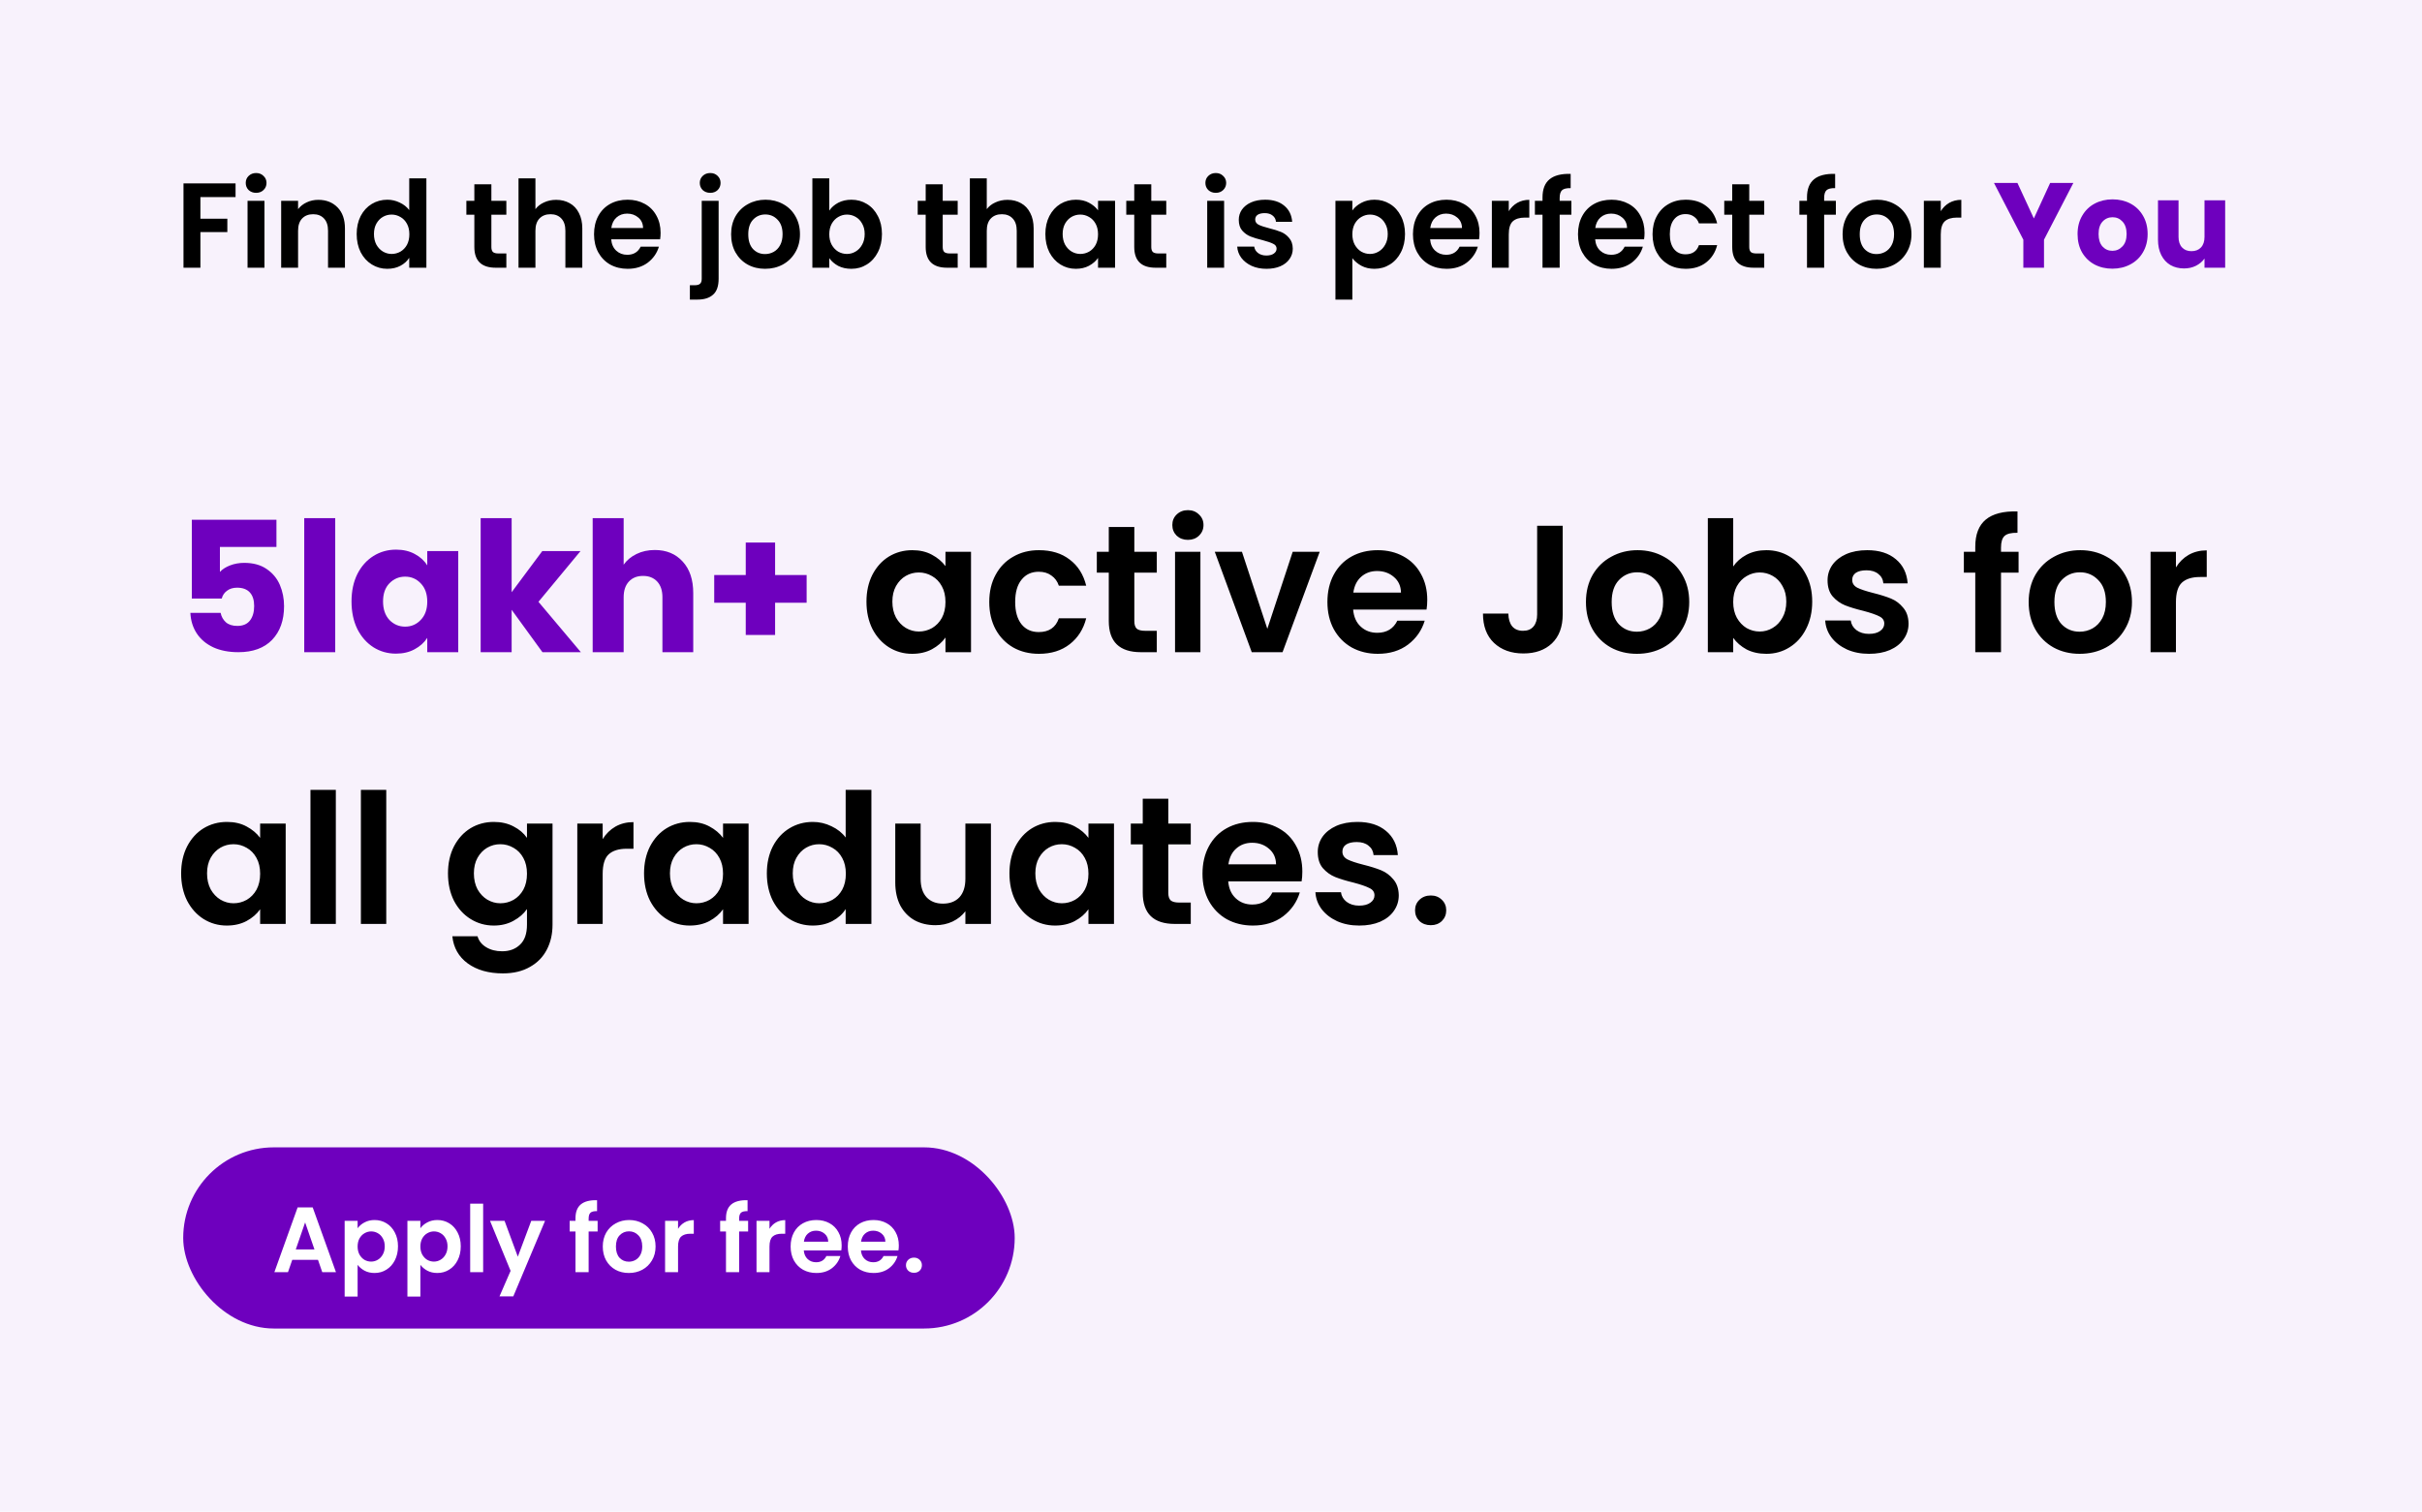 <svg width="1203" height="751" viewBox="0 0 1203 751" fill="none" xmlns="http://www.w3.org/2000/svg">
<rect width="1203" height="751" fill="#F8F2FC"/>
<path d="M117 91.12V97.9H99.54V108.64H112.92V115.3H99.54V133H91.14V91.12H117ZM127.216 95.8C125.736 95.8 124.496 95.34 123.496 94.42C122.536 93.46 122.056 92.28 122.056 90.88C122.056 89.48 122.536 88.32 123.496 87.4C124.496 86.44 125.736 85.96 127.216 85.96C128.696 85.96 129.916 86.44 130.876 87.4C131.876 88.32 132.376 89.48 132.376 90.88C132.376 92.28 131.876 93.46 130.876 94.42C129.916 95.34 128.696 95.8 127.216 95.8ZM131.356 99.76V133H122.956V99.76H131.356ZM158.076 99.28C162.036 99.28 165.236 100.54 167.676 103.06C170.116 105.54 171.336 109.02 171.336 113.5V133H162.936V114.64C162.936 112 162.276 109.98 160.956 108.58C159.636 107.14 157.836 106.42 155.556 106.42C153.236 106.42 151.396 107.14 150.036 108.58C148.716 109.98 148.056 112 148.056 114.64V133H139.656V99.76H148.056V103.9C149.176 102.46 150.596 101.34 152.316 100.54C154.076 99.7 155.996 99.28 158.076 99.28ZM177.164 116.26C177.164 112.9 177.824 109.92 179.144 107.32C180.504 104.72 182.344 102.72 184.664 101.32C186.984 99.92 189.564 99.22 192.404 99.22C194.564 99.22 196.624 99.7 198.584 100.66C200.544 101.58 202.104 102.82 203.264 104.38V88.6H211.784V133H203.264V128.08C202.224 129.72 200.764 131.04 198.884 132.04C197.004 133.04 194.824 133.54 192.344 133.54C189.544 133.54 186.984 132.82 184.664 131.38C182.344 129.94 180.504 127.92 179.144 125.32C177.824 122.68 177.164 119.66 177.164 116.26ZM203.324 116.38C203.324 114.34 202.924 112.6 202.124 111.16C201.324 109.68 200.244 108.56 198.884 107.8C197.524 107 196.064 106.6 194.504 106.6C192.944 106.6 191.504 106.98 190.184 107.74C188.864 108.5 187.784 109.62 186.944 111.1C186.144 112.54 185.744 114.26 185.744 116.26C185.744 118.26 186.144 120.02 186.944 121.54C187.784 123.02 188.864 124.16 190.184 124.96C191.544 125.76 192.984 126.16 194.504 126.16C196.064 126.16 197.524 125.78 198.884 125.02C200.244 124.22 201.324 123.1 202.124 121.66C202.924 120.18 203.324 118.42 203.324 116.38ZM244.065 106.66V122.74C244.065 123.86 244.325 124.68 244.845 125.2C245.405 125.68 246.325 125.92 247.605 125.92H251.505V133H246.225C239.145 133 235.605 129.56 235.605 122.68V106.66H231.645V99.76H235.605V91.54H244.065V99.76H251.505V106.66H244.065ZM276.266 99.28C278.786 99.28 281.026 99.84 282.986 100.96C284.946 102.04 286.466 103.66 287.546 105.82C288.666 107.94 289.226 110.5 289.226 113.5V133H280.826V114.64C280.826 112 280.166 109.98 278.846 108.58C277.526 107.14 275.726 106.42 273.446 106.42C271.126 106.42 269.286 107.14 267.926 108.58C266.606 109.98 265.946 112 265.946 114.64V133H257.546V88.6H265.946V103.9C267.026 102.46 268.466 101.34 270.266 100.54C272.066 99.7 274.066 99.28 276.266 99.28ZM328.114 115.66C328.114 116.86 328.034 117.94 327.874 118.9H303.574C303.774 121.3 304.614 123.18 306.094 124.54C307.574 125.9 309.394 126.58 311.554 126.58C314.674 126.58 316.894 125.24 318.214 122.56H327.274C326.314 125.76 324.474 128.4 321.754 130.48C319.034 132.52 315.694 133.54 311.734 133.54C308.534 133.54 305.654 132.84 303.094 131.44C300.574 130 298.594 127.98 297.154 125.38C295.754 122.78 295.054 119.78 295.054 116.38C295.054 112.94 295.754 109.92 297.154 107.32C298.554 104.72 300.514 102.72 303.034 101.32C305.554 99.92 308.454 99.22 311.734 99.22C314.894 99.22 317.714 99.9 320.194 101.26C322.714 102.62 324.654 104.56 326.014 107.08C327.414 109.56 328.114 112.42 328.114 115.66ZM319.414 113.26C319.374 111.1 318.594 109.38 317.074 108.1C315.554 106.78 313.694 106.12 311.494 106.12C309.414 106.12 307.654 106.76 306.214 108.04C304.814 109.28 303.954 111.02 303.634 113.26H319.414ZM352.802 95.8C351.282 95.8 350.022 95.34 349.022 94.42C348.062 93.46 347.582 92.28 347.582 90.88C347.582 89.48 348.062 88.32 349.022 87.4C350.022 86.44 351.282 85.96 352.802 85.96C354.282 85.96 355.502 86.44 356.462 87.4C357.422 88.32 357.902 89.48 357.902 90.88C357.902 92.28 357.422 93.46 356.462 94.42C355.502 95.34 354.282 95.8 352.802 95.8ZM356.942 138.46C356.942 142.14 356.022 144.78 354.182 146.38C352.382 148.02 349.782 148.84 346.382 148.84H342.662V141.7H345.062C346.342 141.7 347.242 141.44 347.762 140.92C348.282 140.44 348.542 139.64 348.542 138.52V99.76H356.942V138.46ZM380.002 133.54C376.802 133.54 373.922 132.84 371.362 131.44C368.802 130 366.782 127.98 365.302 125.38C363.862 122.78 363.142 119.78 363.142 116.38C363.142 112.98 363.882 109.98 365.362 107.38C366.882 104.78 368.942 102.78 371.542 101.38C374.142 99.94 377.042 99.22 380.242 99.22C383.442 99.22 386.342 99.94 388.942 101.38C391.542 102.78 393.582 104.78 395.062 107.38C396.582 109.98 397.342 112.98 397.342 116.38C397.342 119.78 396.562 122.78 395.002 125.38C393.482 127.98 391.402 130 388.762 131.44C386.162 132.84 383.242 133.54 380.002 133.54ZM380.002 126.22C381.522 126.22 382.942 125.86 384.262 125.14C385.622 124.38 386.702 123.26 387.502 121.78C388.302 120.3 388.702 118.5 388.702 116.38C388.702 113.22 387.862 110.8 386.182 109.12C384.542 107.4 382.522 106.54 380.122 106.54C377.722 106.54 375.702 107.4 374.062 109.12C372.462 110.8 371.662 113.22 371.662 116.38C371.662 119.54 372.442 121.98 374.002 123.7C375.602 125.38 377.602 126.22 380.002 126.22ZM411.903 104.62C412.983 103.02 414.463 101.72 416.343 100.72C418.263 99.72 420.443 99.22 422.883 99.22C425.723 99.22 428.283 99.92 430.563 101.32C432.883 102.72 434.703 104.72 436.023 107.32C437.383 109.88 438.063 112.86 438.063 116.26C438.063 119.66 437.383 122.68 436.023 125.32C434.703 127.92 432.883 129.94 430.563 131.38C428.283 132.82 425.723 133.54 422.883 133.54C420.403 133.54 418.223 133.06 416.343 132.1C414.503 131.1 413.023 129.82 411.903 128.26V133H403.503V88.6H411.903V104.62ZM429.483 116.26C429.483 114.26 429.063 112.54 428.223 111.1C427.423 109.62 426.343 108.5 424.983 107.74C423.663 106.98 422.223 106.6 420.663 106.6C419.143 106.6 417.703 107 416.343 107.8C415.023 108.56 413.943 109.68 413.103 111.16C412.303 112.64 411.903 114.38 411.903 116.38C411.903 118.38 412.303 120.12 413.103 121.6C413.943 123.08 415.023 124.22 416.343 125.02C417.703 125.78 419.143 126.16 420.663 126.16C422.223 126.16 423.663 125.76 424.983 124.96C426.343 124.16 427.423 123.02 428.223 121.54C429.063 120.06 429.483 118.3 429.483 116.26ZM468.244 106.66V122.74C468.244 123.86 468.504 124.68 469.024 125.2C469.584 125.68 470.504 125.92 471.784 125.92H475.684V133H470.404C463.324 133 459.784 129.56 459.784 122.68V106.66H455.824V99.76H459.784V91.54H468.244V99.76H475.684V106.66H468.244ZM500.446 99.28C502.966 99.28 505.206 99.84 507.166 100.96C509.126 102.04 510.646 103.66 511.726 105.82C512.846 107.94 513.406 110.5 513.406 113.5V133H505.006V114.64C505.006 112 504.346 109.98 503.026 108.58C501.706 107.14 499.906 106.42 497.626 106.42C495.306 106.42 493.466 107.14 492.106 108.58C490.786 109.98 490.126 112 490.126 114.64V133H481.726V88.6H490.126V103.9C491.206 102.46 492.646 101.34 494.446 100.54C496.246 99.7 498.246 99.28 500.446 99.28ZM519.234 116.26C519.234 112.9 519.894 109.92 521.214 107.32C522.574 104.72 524.394 102.72 526.674 101.32C528.994 99.92 531.574 99.22 534.414 99.22C536.894 99.22 539.054 99.72 540.894 100.72C542.774 101.72 544.274 102.98 545.394 104.5V99.76H553.854V133H545.394V128.14C544.314 129.7 542.814 131 540.894 132.04C539.014 133.04 536.834 133.54 534.354 133.54C531.554 133.54 528.994 132.82 526.674 131.38C524.394 129.94 522.574 127.92 521.214 125.32C519.894 122.68 519.234 119.66 519.234 116.26ZM545.394 116.38C545.394 114.34 544.994 112.6 544.194 111.16C543.394 109.68 542.314 108.56 540.954 107.8C539.594 107 538.134 106.6 536.574 106.6C535.014 106.6 533.574 106.98 532.254 107.74C530.934 108.5 529.854 109.62 529.014 111.1C528.214 112.54 527.814 114.26 527.814 116.26C527.814 118.26 528.214 120.02 529.014 121.54C529.854 123.02 530.934 124.16 532.254 124.96C533.614 125.76 535.054 126.16 536.574 126.16C538.134 126.16 539.594 125.78 540.954 125.02C542.314 124.22 543.394 123.1 544.194 121.66C544.994 120.18 545.394 118.42 545.394 116.38ZM571.838 106.66V122.74C571.838 123.86 572.098 124.68 572.618 125.2C573.178 125.68 574.098 125.92 575.378 125.92H579.278V133H573.998C566.918 133 563.378 129.56 563.378 122.68V106.66H559.418V99.76H563.378V91.54H571.838V99.76H579.278V106.66H571.838ZM603.877 95.8C602.397 95.8 601.157 95.34 600.157 94.42C599.197 93.46 598.717 92.28 598.717 90.88C598.717 89.48 599.197 88.32 600.157 87.4C601.157 86.44 602.397 85.96 603.877 85.96C605.357 85.96 606.577 86.44 607.537 87.4C608.537 88.32 609.037 89.48 609.037 90.88C609.037 92.28 608.537 93.46 607.537 94.42C606.577 95.34 605.357 95.8 603.877 95.8ZM608.017 99.76V133H599.617V99.76H608.017ZM629.036 133.54C626.316 133.54 623.876 133.06 621.716 132.1C619.556 131.1 617.836 129.76 616.556 128.08C615.316 126.4 614.636 124.54 614.516 122.5H622.976C623.136 123.78 623.756 124.84 624.836 125.68C625.956 126.52 627.336 126.94 628.976 126.94C630.576 126.94 631.816 126.62 632.696 125.98C633.616 125.34 634.076 124.52 634.076 123.52C634.076 122.44 633.516 121.64 632.396 121.12C631.316 120.56 629.576 119.96 627.176 119.32C624.696 118.72 622.656 118.1 621.056 117.46C619.496 116.82 618.136 115.84 616.976 114.52C615.856 113.2 615.296 111.42 615.296 109.18C615.296 107.34 615.816 105.66 616.856 104.14C617.936 102.62 619.456 101.42 621.416 100.54C623.416 99.66 625.756 99.22 628.436 99.22C632.396 99.22 635.556 100.22 637.916 102.22C640.276 104.18 641.576 106.84 641.816 110.2H633.776C633.656 108.88 633.096 107.84 632.096 107.08C631.136 106.28 629.836 105.88 628.196 105.88C626.676 105.88 625.496 106.16 624.656 106.72C623.856 107.28 623.456 108.06 623.456 109.06C623.456 110.18 624.016 111.04 625.136 111.64C626.256 112.2 627.996 112.78 630.356 113.38C632.756 113.98 634.736 114.6 636.296 115.24C637.856 115.88 639.196 116.88 640.316 118.24C641.476 119.56 642.076 121.32 642.116 123.52C642.116 125.44 641.576 127.16 640.496 128.68C639.456 130.2 637.936 131.4 635.936 132.28C633.976 133.12 631.676 133.54 629.036 133.54ZM671.708 104.56C672.788 103.04 674.268 101.78 676.148 100.78C678.068 99.74 680.248 99.22 682.688 99.22C685.528 99.22 688.088 99.92 690.368 101.32C692.688 102.72 694.508 104.72 695.828 107.32C697.188 109.88 697.868 112.86 697.868 116.26C697.868 119.66 697.188 122.68 695.828 125.32C694.508 127.92 692.688 129.94 690.368 131.38C688.088 132.82 685.528 133.54 682.688 133.54C680.248 133.54 678.088 133.04 676.208 132.04C674.368 131.04 672.868 129.78 671.708 128.26V148.84H663.308V99.76H671.708V104.56ZM689.288 116.26C689.288 114.26 688.868 112.54 688.028 111.1C687.228 109.62 686.148 108.5 684.788 107.74C683.468 106.98 682.028 106.6 680.468 106.6C678.948 106.6 677.508 107 676.148 107.8C674.828 108.56 673.748 109.68 672.908 111.16C672.108 112.64 671.708 114.38 671.708 116.38C671.708 118.38 672.108 120.12 672.908 121.6C673.748 123.08 674.828 124.22 676.148 125.02C677.508 125.78 678.948 126.16 680.468 126.16C682.028 126.16 683.468 125.76 684.788 124.96C686.148 124.16 687.228 123.02 688.028 121.54C688.868 120.06 689.288 118.3 689.288 116.26ZM734.872 115.66C734.872 116.86 734.792 117.94 734.632 118.9H710.332C710.532 121.3 711.372 123.18 712.852 124.54C714.332 125.9 716.152 126.58 718.312 126.58C721.432 126.58 723.652 125.24 724.972 122.56H734.032C733.072 125.76 731.232 128.4 728.512 130.48C725.792 132.52 722.452 133.54 718.492 133.54C715.292 133.54 712.412 132.84 709.852 131.44C707.332 130 705.352 127.98 703.912 125.38C702.512 122.78 701.812 119.78 701.812 116.38C701.812 112.94 702.512 109.92 703.912 107.32C705.312 104.72 707.272 102.72 709.792 101.32C712.312 99.92 715.212 99.22 718.492 99.22C721.652 99.22 724.472 99.9 726.952 101.26C729.472 102.62 731.412 104.56 732.772 107.08C734.172 109.56 734.872 112.42 734.872 115.66ZM726.172 113.26C726.132 111.1 725.352 109.38 723.832 108.1C722.312 106.78 720.452 106.12 718.252 106.12C716.172 106.12 714.412 106.76 712.972 108.04C711.572 109.28 710.712 111.02 710.392 113.26H726.172ZM749.403 104.92C750.483 103.16 751.883 101.78 753.603 100.78C755.363 99.78 757.363 99.28 759.603 99.28V108.1H757.383C754.743 108.1 752.743 108.72 751.383 109.96C750.063 111.2 749.403 113.36 749.403 116.44V133H741.003V99.76H749.403V104.92ZM780.501 106.66H774.681V133H766.161V106.66H762.381V99.76H766.161V98.08C766.161 94 767.321 91 769.641 89.08C771.961 87.16 775.461 86.26 780.141 86.38V93.46C778.101 93.42 776.681 93.76 775.881 94.48C775.081 95.2 774.681 96.5 774.681 98.38V99.76H780.501V106.66ZM816.845 115.66C816.845 116.86 816.765 117.94 816.605 118.9H792.305C792.505 121.3 793.345 123.18 794.825 124.54C796.305 125.9 798.125 126.58 800.285 126.58C803.405 126.58 805.625 125.24 806.945 122.56H816.005C815.045 125.76 813.205 128.4 810.485 130.48C807.765 132.52 804.425 133.54 800.465 133.54C797.265 133.54 794.385 132.84 791.825 131.44C789.305 130 787.325 127.98 785.885 125.38C784.485 122.78 783.785 119.78 783.785 116.38C783.785 112.94 784.485 109.92 785.885 107.32C787.285 104.72 789.245 102.72 791.765 101.32C794.285 99.92 797.185 99.22 800.465 99.22C803.625 99.22 806.445 99.9 808.925 101.26C811.445 102.62 813.385 104.56 814.745 107.08C816.145 109.56 816.845 112.42 816.845 115.66ZM808.145 113.26C808.105 111.1 807.325 109.38 805.805 108.1C804.285 106.78 802.425 106.12 800.225 106.12C798.145 106.12 796.385 106.76 794.945 108.04C793.545 109.28 792.685 111.02 792.365 113.26H808.145ZM820.816 116.38C820.816 112.94 821.516 109.94 822.916 107.38C824.316 104.78 826.256 102.78 828.736 101.38C831.216 99.94 834.056 99.22 837.256 99.22C841.376 99.22 844.776 100.26 847.456 102.34C850.176 104.38 851.996 107.26 852.916 110.98H843.856C843.376 109.54 842.556 108.42 841.396 107.62C840.276 106.78 838.876 106.36 837.196 106.36C834.796 106.36 832.896 107.24 831.496 109C830.096 110.72 829.396 113.18 829.396 116.38C829.396 119.54 830.096 122 831.496 123.76C832.896 125.48 834.796 126.34 837.196 126.34C840.596 126.34 842.816 124.82 843.856 121.78H852.916C851.996 125.38 850.176 128.24 847.456 130.36C844.736 132.48 841.336 133.54 837.256 133.54C834.056 133.54 831.216 132.84 828.736 131.44C826.256 130 824.316 128 822.916 125.44C821.516 122.84 820.816 119.82 820.816 116.38ZM868.85 106.66V122.74C868.85 123.86 869.11 124.68 869.63 125.2C870.19 125.68 871.11 125.92 872.39 125.92H876.29V133H871.01C863.93 133 860.39 129.56 860.39 122.68V106.66H856.43V99.76H860.39V91.54H868.85V99.76H876.29V106.66H868.85ZM911.868 106.66H906.048V133H897.528V106.66H893.748V99.76H897.528V98.08C897.528 94 898.688 91 901.008 89.08C903.328 87.16 906.828 86.26 911.508 86.38V93.46C909.468 93.42 908.048 93.76 907.248 94.48C906.448 95.2 906.048 96.5 906.048 98.38V99.76H911.868V106.66ZM932.072 133.54C928.872 133.54 925.992 132.84 923.432 131.44C920.872 130 918.852 127.98 917.372 125.38C915.932 122.78 915.212 119.78 915.212 116.38C915.212 112.98 915.952 109.98 917.432 107.38C918.952 104.78 921.012 102.78 923.612 101.38C926.212 99.94 929.112 99.22 932.312 99.22C935.512 99.22 938.412 99.94 941.012 101.38C943.612 102.78 945.652 104.78 947.132 107.38C948.652 109.98 949.412 112.98 949.412 116.38C949.412 119.78 948.632 122.78 947.072 125.38C945.552 127.98 943.472 130 940.832 131.44C938.232 132.84 935.312 133.54 932.072 133.54ZM932.072 126.22C933.592 126.22 935.012 125.86 936.332 125.14C937.692 124.38 938.772 123.26 939.572 121.78C940.372 120.3 940.772 118.5 940.772 116.38C940.772 113.22 939.932 110.8 938.252 109.12C936.612 107.4 934.592 106.54 932.192 106.54C929.792 106.54 927.772 107.4 926.132 109.12C924.532 110.8 923.732 113.22 923.732 116.38C923.732 119.54 924.512 121.98 926.072 123.7C927.672 125.38 929.672 126.22 932.072 126.22ZM963.974 104.92C965.054 103.16 966.454 101.78 968.174 100.78C969.934 99.78 971.934 99.28 974.174 99.28V108.1H971.954C969.314 108.1 967.314 108.72 965.954 109.96C964.634 111.2 963.974 113.36 963.974 116.44V133H955.574V99.76H963.974V104.92Z" fill="black"/>
<path d="M1029.83 90.88L1015.25 119.08V133H1004.99V119.08L990.408 90.88H1002.05L1010.21 108.52L1018.31 90.88H1029.83ZM1049.2 133.48C1045.92 133.48 1042.96 132.78 1040.32 131.38C1037.72 129.98 1035.66 127.98 1034.14 125.38C1032.66 122.78 1031.92 119.74 1031.92 116.26C1031.92 112.82 1032.68 109.8 1034.2 107.2C1035.72 104.56 1037.8 102.54 1040.44 101.14C1043.08 99.74 1046.04 99.04 1049.32 99.04C1052.6 99.04 1055.56 99.74 1058.2 101.14C1060.84 102.54 1062.92 104.56 1064.44 107.2C1065.96 109.8 1066.72 112.82 1066.72 116.26C1066.72 119.7 1065.94 122.74 1064.38 125.38C1062.86 127.98 1060.76 129.98 1058.08 131.38C1055.44 132.78 1052.48 133.48 1049.2 133.48ZM1049.2 124.6C1051.16 124.6 1052.82 123.88 1054.18 122.44C1055.58 121 1056.28 118.94 1056.28 116.26C1056.28 113.58 1055.6 111.52 1054.24 110.08C1052.92 108.64 1051.28 107.92 1049.32 107.92C1047.32 107.92 1045.66 108.64 1044.34 110.08C1043.02 111.48 1042.36 113.54 1042.36 116.26C1042.36 118.94 1043 121 1044.28 122.44C1045.6 123.88 1047.24 124.6 1049.2 124.6ZM1105.23 99.52V133H1094.97V128.44C1093.93 129.92 1092.51 131.12 1090.71 132.04C1088.95 132.92 1086.99 133.36 1084.83 133.36C1082.27 133.36 1080.01 132.8 1078.05 131.68C1076.09 130.52 1074.57 128.86 1073.49 126.7C1072.41 124.54 1071.87 122 1071.87 119.08V99.52H1082.07V117.7C1082.07 119.94 1082.65 121.68 1083.81 122.92C1084.97 124.16 1086.53 124.78 1088.49 124.78C1090.49 124.78 1092.07 124.16 1093.23 122.92C1094.39 121.68 1094.97 119.94 1094.97 117.7V99.52H1105.23Z" fill="#6E00BE"/>
<path d="M137.31 271.71H109.23V284.13C110.43 282.81 112.11 281.73 114.27 280.89C116.43 280.05 118.77 279.63 121.29 279.63C125.79 279.63 129.51 280.65 132.45 282.69C135.45 284.73 137.64 287.37 139.02 290.61C140.4 293.85 141.09 297.36 141.09 301.14C141.09 308.16 139.11 313.74 135.15 317.88C131.19 321.96 125.61 324 118.41 324C113.61 324 109.44 323.19 105.9 321.57C102.36 319.89 99.63 317.58 97.71 314.64C95.79 311.7 94.74 308.31 94.56 304.47H109.59C109.95 306.33 110.82 307.89 112.2 309.15C113.58 310.35 115.47 310.95 117.87 310.95C120.69 310.95 122.79 310.05 124.17 308.25C125.55 306.45 126.24 304.05 126.24 301.05C126.24 298.11 125.52 295.86 124.08 294.3C122.64 292.74 120.54 291.96 117.78 291.96C115.74 291.96 114.06 292.47 112.74 293.49C111.42 294.45 110.55 295.74 110.13 297.36H95.28V258.21H137.31V271.71ZM166.505 257.4V324H151.115V257.4H166.505ZM174.598 298.8C174.598 293.64 175.558 289.11 177.478 285.21C179.458 281.31 182.128 278.31 185.488 276.21C188.848 274.11 192.598 273.06 196.738 273.06C200.278 273.06 203.368 273.78 206.008 275.22C208.708 276.66 210.778 278.55 212.218 280.89V273.78H227.608V324H212.218V316.89C210.718 319.23 208.618 321.12 205.918 322.56C203.278 324 200.188 324.72 196.648 324.72C192.568 324.72 188.848 323.67 185.488 321.57C182.128 319.41 179.458 316.38 177.478 312.48C175.558 308.52 174.598 303.96 174.598 298.8ZM212.218 298.89C212.218 295.05 211.138 292.02 208.978 289.8C206.878 287.58 204.298 286.47 201.238 286.47C198.178 286.47 195.568 287.58 193.408 289.8C191.308 291.96 190.258 294.96 190.258 298.8C190.258 302.64 191.308 305.7 193.408 307.98C195.568 310.2 198.178 311.31 201.238 311.31C204.298 311.31 206.878 310.2 208.978 307.98C211.138 305.76 212.218 302.73 212.218 298.89ZM269.432 324L254.132 302.94V324H238.742V257.4H254.132V294.21L269.342 273.78H288.332L267.452 298.98L288.512 324H269.432ZM325.247 273.24C331.007 273.24 335.627 275.16 339.107 279C342.587 282.78 344.327 288 344.327 294.66V324H329.027V296.73C329.027 293.37 328.157 290.76 326.417 288.9C324.677 287.04 322.337 286.11 319.397 286.11C316.457 286.11 314.117 287.04 312.377 288.9C310.637 290.76 309.767 293.37 309.767 296.73V324H294.377V257.4H309.767V280.53C311.327 278.31 313.457 276.54 316.157 275.22C318.857 273.9 321.887 273.24 325.247 273.24ZM400.651 299.43H384.991V315.45H370.411V299.43H354.751V285.66H370.411V269.55H384.991V285.66H400.651V299.43Z" fill="#6E00BE"/>
<path d="M430.37 298.89C430.37 293.85 431.36 289.38 433.34 285.48C435.38 281.58 438.11 278.58 441.53 276.48C445.01 274.38 448.88 273.33 453.14 273.33C456.86 273.33 460.1 274.08 462.86 275.58C465.68 277.08 467.93 278.97 469.61 281.25V274.14H482.3V324H469.61V316.71C467.99 319.05 465.74 321 462.86 322.56C460.04 324.06 456.77 324.81 453.05 324.81C448.85 324.81 445.01 323.73 441.53 321.57C438.11 319.41 435.38 316.38 433.34 312.48C431.36 308.52 430.37 303.99 430.37 298.89ZM469.61 299.07C469.61 296.01 469.01 293.4 467.81 291.24C466.61 289.02 464.99 287.34 462.95 286.2C460.91 285 458.72 284.4 456.38 284.4C454.04 284.4 451.88 284.97 449.9 286.11C447.92 287.25 446.3 288.93 445.04 291.15C443.84 293.31 443.24 295.89 443.24 298.89C443.24 301.89 443.84 304.53 445.04 306.81C446.3 309.03 447.92 310.74 449.9 311.94C451.94 313.14 454.1 313.74 456.38 313.74C458.72 313.74 460.91 313.17 462.95 312.03C464.99 310.83 466.61 309.15 467.81 306.99C469.01 304.77 469.61 302.13 469.61 299.07ZM491.366 299.07C491.366 293.91 492.416 289.41 494.516 285.57C496.616 281.67 499.526 278.67 503.246 276.57C506.966 274.41 511.226 273.33 516.026 273.33C522.206 273.33 527.306 274.89 531.326 278.01C535.406 281.07 538.136 285.39 539.516 290.97H525.926C525.206 288.81 523.976 287.13 522.236 285.93C520.556 284.67 518.456 284.04 515.936 284.04C512.336 284.04 509.486 285.36 507.386 288C505.286 290.58 504.236 294.27 504.236 299.07C504.236 303.81 505.286 307.5 507.386 310.14C509.486 312.72 512.336 314.01 515.936 314.01C521.036 314.01 524.366 311.73 525.926 307.17H539.516C538.136 312.57 535.406 316.86 531.326 320.04C527.246 323.22 522.146 324.81 516.026 324.81C511.226 324.81 506.966 323.76 503.246 321.66C499.526 319.5 496.616 316.5 494.516 312.66C492.416 308.76 491.366 304.23 491.366 299.07ZM563.417 284.49V308.61C563.417 310.29 563.807 311.52 564.587 312.3C565.427 313.02 566.807 313.38 568.727 313.38H574.577V324H566.657C556.037 324 550.727 318.84 550.727 308.52V284.49H544.787V274.14H550.727V261.81H563.417V274.14H574.577V284.49H563.417ZM590.03 268.2C587.81 268.2 585.95 267.51 584.45 266.13C583.01 264.69 582.29 262.92 582.29 260.82C582.29 258.72 583.01 256.98 584.45 255.6C585.95 254.16 587.81 253.44 590.03 253.44C592.25 253.44 594.08 254.16 595.52 255.6C597.02 256.98 597.77 258.72 597.77 260.82C597.77 262.92 597.02 264.69 595.52 266.13C594.08 267.51 592.25 268.2 590.03 268.2ZM596.24 274.14V324H583.64V274.14H596.24ZM629.479 312.39L642.079 274.14H655.489L637.039 324H621.739L603.379 274.14H616.879L629.479 312.39ZM708.915 297.99C708.915 299.79 708.795 301.41 708.555 302.85H672.105C672.405 306.45 673.665 309.27 675.885 311.31C678.105 313.35 680.835 314.37 684.075 314.37C688.755 314.37 692.085 312.36 694.065 308.34H707.655C706.215 313.14 703.455 317.1 699.375 320.22C695.295 323.28 690.285 324.81 684.345 324.81C679.545 324.81 675.225 323.76 671.385 321.66C667.605 319.5 664.635 316.47 662.475 312.57C660.375 308.67 659.325 304.17 659.325 299.07C659.325 293.91 660.375 289.38 662.475 285.48C664.575 281.58 667.515 278.58 671.295 276.48C675.075 274.38 679.425 273.33 684.345 273.33C689.085 273.33 693.315 274.35 697.035 276.39C700.815 278.43 703.725 281.34 705.765 285.12C707.865 288.84 708.915 293.13 708.915 297.99ZM695.865 294.39C695.805 291.15 694.635 288.57 692.355 286.65C690.075 284.67 687.285 283.68 683.985 283.68C680.865 283.68 678.225 284.64 676.065 286.56C673.965 288.42 672.675 291.03 672.195 294.39H695.865ZM776.188 261.18V305.28C776.188 311.4 774.418 316.17 770.878 319.59C767.338 322.95 762.598 324.63 756.658 324.63C750.658 324.63 745.798 322.89 742.078 319.41C738.418 315.93 736.588 311.07 736.588 304.83H749.188C749.248 307.53 749.878 309.63 751.078 311.13C752.338 312.63 754.138 313.38 756.478 313.38C758.758 313.38 760.498 312.66 761.698 311.22C762.898 309.78 763.498 307.8 763.498 305.28V261.18H776.188ZM813.026 324.81C808.226 324.81 803.906 323.76 800.066 321.66C796.226 319.5 793.196 316.47 790.976 312.57C788.816 308.67 787.736 304.17 787.736 299.07C787.736 293.97 788.846 289.47 791.066 285.57C793.346 281.67 796.436 278.67 800.336 276.57C804.236 274.41 808.586 273.33 813.386 273.33C818.186 273.33 822.536 274.41 826.436 276.57C830.336 278.67 833.396 281.67 835.616 285.57C837.896 289.47 839.036 293.97 839.036 299.07C839.036 304.17 837.866 308.67 835.526 312.57C833.246 316.47 830.126 319.5 826.166 321.66C822.266 323.76 817.886 324.81 813.026 324.81ZM813.026 313.83C815.306 313.83 817.436 313.29 819.416 312.21C821.456 311.07 823.076 309.39 824.276 307.17C825.476 304.95 826.076 302.25 826.076 299.07C826.076 294.33 824.816 290.7 822.296 288.18C819.836 285.6 816.806 284.31 813.206 284.31C809.606 284.31 806.576 285.6 804.116 288.18C801.716 290.7 800.516 294.33 800.516 299.07C800.516 303.81 801.686 307.47 804.026 310.05C806.426 312.57 809.426 313.83 813.026 313.83ZM860.878 281.43C862.498 279.03 864.718 277.08 867.538 275.58C870.418 274.08 873.688 273.33 877.348 273.33C881.608 273.33 885.448 274.38 888.868 276.48C892.348 278.58 895.078 281.58 897.058 285.48C899.098 289.32 900.118 293.79 900.118 298.89C900.118 303.99 899.098 308.52 897.058 312.48C895.078 316.38 892.348 319.41 888.868 321.57C885.448 323.73 881.608 324.81 877.348 324.81C873.628 324.81 870.358 324.09 867.538 322.65C864.778 321.15 862.558 319.23 860.878 316.89V324H848.278V257.4H860.878V281.43ZM887.248 298.89C887.248 295.89 886.618 293.31 885.358 291.15C884.158 288.93 882.538 287.25 880.498 286.11C878.518 284.97 876.358 284.4 874.018 284.4C871.738 284.4 869.578 285 867.538 286.2C865.558 287.34 863.938 289.02 862.678 291.24C861.478 293.46 860.878 296.07 860.878 299.07C860.878 302.07 861.478 304.68 862.678 306.9C863.938 309.12 865.558 310.83 867.538 312.03C869.578 313.17 871.738 313.74 874.018 313.74C876.358 313.74 878.518 313.14 880.498 311.94C882.538 310.74 884.158 309.03 885.358 306.81C886.618 304.59 887.248 301.95 887.248 298.89ZM928.354 324.81C924.274 324.81 920.614 324.09 917.374 322.65C914.134 321.15 911.554 319.14 909.634 316.62C907.774 314.1 906.754 311.31 906.574 308.25H919.264C919.504 310.17 920.434 311.76 922.054 313.02C923.734 314.28 925.804 314.91 928.264 314.91C930.664 314.91 932.524 314.43 933.844 313.47C935.224 312.51 935.914 311.28 935.914 309.78C935.914 308.16 935.074 306.96 933.394 306.18C931.774 305.34 929.164 304.44 925.564 303.48C921.844 302.58 918.784 301.65 916.384 300.69C914.044 299.73 912.004 298.26 910.264 296.28C908.584 294.3 907.744 291.63 907.744 288.27C907.744 285.51 908.524 282.99 910.084 280.71C911.704 278.43 913.984 276.63 916.924 275.31C919.924 273.99 923.434 273.33 927.454 273.33C933.394 273.33 938.134 274.83 941.674 277.83C945.214 280.77 947.164 284.76 947.524 289.8H935.464C935.284 287.82 934.444 286.26 932.944 285.12C931.504 283.92 929.554 283.32 927.094 283.32C924.814 283.32 923.044 283.74 921.784 284.58C920.584 285.42 919.984 286.59 919.984 288.09C919.984 289.77 920.824 291.06 922.504 291.96C924.184 292.8 926.794 293.67 930.334 294.57C933.934 295.47 936.904 296.4 939.244 297.36C941.584 298.32 943.594 299.82 945.274 301.86C947.014 303.84 947.914 306.48 947.974 309.78C947.974 312.66 947.164 315.24 945.544 317.52C943.984 319.8 941.704 321.6 938.704 322.92C935.764 324.18 932.314 324.81 928.354 324.81ZM1002.62 284.49H993.893V324H981.113V284.49H975.443V274.14H981.113V271.62C981.113 265.5 982.853 261 986.333 258.12C989.813 255.24 995.063 253.89 1002.08 254.07V264.69C999.023 264.63 996.893 265.14 995.693 266.22C994.493 267.3 993.893 269.25 993.893 272.07V274.14H1002.62V284.49ZM1032.93 324.81C1028.13 324.81 1023.81 323.76 1019.97 321.66C1016.13 319.5 1013.1 316.47 1010.88 312.57C1008.72 308.67 1007.64 304.17 1007.64 299.07C1007.64 293.97 1008.75 289.47 1010.97 285.57C1013.25 281.67 1016.34 278.67 1020.24 276.57C1024.14 274.41 1028.49 273.33 1033.29 273.33C1038.09 273.33 1042.44 274.41 1046.34 276.57C1050.24 278.67 1053.3 281.67 1055.52 285.57C1057.8 289.47 1058.94 293.97 1058.94 299.07C1058.94 304.17 1057.77 308.67 1055.43 312.57C1053.15 316.47 1050.03 319.5 1046.07 321.66C1042.17 323.76 1037.79 324.81 1032.93 324.81ZM1032.93 313.83C1035.21 313.83 1037.34 313.29 1039.32 312.21C1041.36 311.07 1042.98 309.39 1044.18 307.17C1045.38 304.95 1045.98 302.25 1045.98 299.07C1045.98 294.33 1044.72 290.7 1042.2 288.18C1039.74 285.6 1036.71 284.31 1033.11 284.31C1029.51 284.31 1026.48 285.6 1024.02 288.18C1021.62 290.7 1020.42 294.33 1020.42 299.07C1020.42 303.81 1021.59 307.47 1023.93 310.05C1026.33 312.57 1029.33 313.83 1032.93 313.83ZM1080.78 281.88C1082.4 279.24 1084.5 277.17 1087.08 275.67C1089.72 274.17 1092.72 273.42 1096.08 273.42V286.65H1092.75C1088.79 286.65 1085.79 287.58 1083.75 289.44C1081.77 291.3 1080.78 294.54 1080.78 299.16V324H1068.18V274.14H1080.78V281.88ZM89.97 433.89C89.97 428.85 90.96 424.38 92.94 420.48C94.98 416.58 97.71 413.58 101.13 411.48C104.61 409.38 108.48 408.33 112.74 408.33C116.46 408.33 119.7 409.08 122.46 410.58C125.28 412.08 127.53 413.97 129.21 416.25V409.14H141.9V459H129.21V451.71C127.59 454.05 125.34 456 122.46 457.56C119.64 459.06 116.37 459.81 112.65 459.81C108.45 459.81 104.61 458.73 101.13 456.57C97.71 454.41 94.98 451.38 92.94 447.48C90.96 443.52 89.97 438.99 89.97 433.89ZM129.21 434.07C129.21 431.01 128.61 428.4 127.41 426.24C126.21 424.02 124.59 422.34 122.55 421.2C120.51 420 118.32 419.4 115.98 419.4C113.64 419.4 111.48 419.97 109.5 421.11C107.52 422.25 105.9 423.93 104.64 426.15C103.44 428.31 102.84 430.89 102.84 433.89C102.84 436.89 103.44 439.53 104.64 441.81C105.9 444.03 107.52 445.74 109.5 446.94C111.54 448.14 113.7 448.74 115.98 448.74C118.32 448.74 120.51 448.17 122.55 447.03C124.59 445.83 126.21 444.15 127.41 441.99C128.61 439.77 129.21 437.13 129.21 434.07ZM166.806 392.4V459H154.206V392.4H166.806ZM191.855 392.4V459H179.255V392.4H191.855ZM245.279 408.33C248.999 408.33 252.269 409.08 255.089 410.58C257.909 412.02 260.129 413.91 261.749 416.25V409.14H274.439V459.36C274.439 463.98 273.509 468.09 271.649 471.69C269.789 475.35 266.999 478.23 263.279 480.33C259.559 482.49 255.059 483.57 249.779 483.57C242.699 483.57 236.879 481.92 232.319 478.62C227.819 475.32 225.269 470.82 224.669 465.12H237.179C237.839 467.4 239.249 469.2 241.409 470.52C243.629 471.9 246.299 472.59 249.419 472.59C253.079 472.59 256.049 471.48 258.329 469.26C260.609 467.1 261.749 463.8 261.749 459.36V451.62C260.129 453.96 257.879 455.91 254.999 457.47C252.179 459.03 248.939 459.81 245.279 459.81C241.079 459.81 237.239 458.73 233.759 456.57C230.279 454.41 227.519 451.38 225.479 447.48C223.499 443.52 222.509 438.99 222.509 433.89C222.509 428.85 223.499 424.38 225.479 420.48C227.519 416.58 230.249 413.58 233.669 411.48C237.149 409.38 241.019 408.33 245.279 408.33ZM261.749 434.07C261.749 431.01 261.149 428.4 259.949 426.24C258.749 424.02 257.129 422.34 255.089 421.2C253.049 420 250.859 419.4 248.519 419.4C246.179 419.4 244.019 419.97 242.039 421.11C240.059 422.25 238.439 423.93 237.179 426.15C235.979 428.31 235.379 430.89 235.379 433.89C235.379 436.89 235.979 439.53 237.179 441.81C238.439 444.03 240.059 445.74 242.039 446.94C244.079 448.14 246.239 448.74 248.519 448.74C250.859 448.74 253.049 448.17 255.089 447.03C257.129 445.83 258.749 444.15 259.949 441.99C261.149 439.77 261.749 437.13 261.749 434.07ZM299.345 416.88C300.965 414.24 303.065 412.17 305.645 410.67C308.285 409.17 311.285 408.42 314.645 408.42V421.65H311.315C307.355 421.65 304.355 422.58 302.315 424.44C300.335 426.3 299.345 429.54 299.345 434.16V459H286.745V409.14H299.345V416.88ZM319.892 433.89C319.892 428.85 320.882 424.38 322.862 420.48C324.902 416.58 327.632 413.58 331.052 411.48C334.532 409.38 338.402 408.33 342.662 408.33C346.382 408.33 349.622 409.08 352.382 410.58C355.202 412.08 357.452 413.97 359.132 416.25V409.14H371.822V459H359.132V451.71C357.512 454.05 355.262 456 352.382 457.56C349.562 459.06 346.292 459.81 342.572 459.81C338.372 459.81 334.532 458.73 331.052 456.57C327.632 454.41 324.902 451.38 322.862 447.48C320.882 443.52 319.892 438.99 319.892 433.89ZM359.132 434.07C359.132 431.01 358.532 428.4 357.332 426.24C356.132 424.02 354.512 422.34 352.472 421.2C350.432 420 348.242 419.4 345.902 419.4C343.562 419.4 341.402 419.97 339.422 421.11C337.442 422.25 335.822 423.93 334.562 426.15C333.362 428.31 332.762 430.89 332.762 433.89C332.762 436.89 333.362 439.53 334.562 441.81C335.822 444.03 337.442 445.74 339.422 446.94C341.462 448.14 343.622 448.74 345.902 448.74C348.242 448.74 350.432 448.17 352.472 447.03C354.512 445.83 356.132 444.15 357.332 441.99C358.532 439.77 359.132 437.13 359.132 434.07ZM380.888 433.89C380.888 428.85 381.878 424.38 383.858 420.48C385.898 416.58 388.658 413.58 392.138 411.48C395.618 409.38 399.488 408.33 403.748 408.33C406.988 408.33 410.078 409.05 413.018 410.49C415.958 411.87 418.298 413.73 420.038 416.07V392.4H432.818V459H420.038V451.62C418.478 454.08 416.288 456.06 413.468 457.56C410.648 459.06 407.378 459.81 403.658 459.81C399.458 459.81 395.618 458.73 392.138 456.57C388.658 454.41 385.898 451.38 383.858 447.48C381.878 443.52 380.888 438.99 380.888 433.89ZM420.128 434.07C420.128 431.01 419.528 428.4 418.328 426.24C417.128 424.02 415.508 422.34 413.468 421.2C411.428 420 409.238 419.4 406.898 419.4C404.558 419.4 402.398 419.97 400.418 421.11C398.438 422.25 396.818 423.93 395.558 426.15C394.358 428.31 393.758 430.89 393.758 433.89C393.758 436.89 394.358 439.53 395.558 441.81C396.818 444.03 398.438 445.74 400.418 446.94C402.458 448.14 404.618 448.74 406.898 448.74C409.238 448.74 411.428 448.17 413.468 447.03C415.508 445.83 417.128 444.15 418.328 441.99C419.528 439.77 420.128 437.13 420.128 434.07ZM492.194 409.14V459H479.504V452.7C477.884 454.86 475.754 456.57 473.114 457.83C470.534 459.03 467.714 459.63 464.654 459.63C460.754 459.63 457.304 458.82 454.304 457.2C451.304 455.52 448.934 453.09 447.194 449.91C445.514 446.67 444.674 442.83 444.674 438.39V409.14H457.274V436.59C457.274 440.55 458.264 443.61 460.244 445.77C462.224 447.87 464.924 448.92 468.344 448.92C471.824 448.92 474.554 447.87 476.534 445.77C478.514 443.61 479.504 440.55 479.504 436.59V409.14H492.194ZM501.386 433.89C501.386 428.85 502.376 424.38 504.356 420.48C506.396 416.58 509.126 413.58 512.546 411.48C516.026 409.38 519.896 408.33 524.156 408.33C527.876 408.33 531.116 409.08 533.876 410.58C536.696 412.08 538.946 413.97 540.626 416.25V409.14H553.316V459H540.626V451.71C539.006 454.05 536.756 456 533.876 457.56C531.056 459.06 527.786 459.81 524.066 459.81C519.866 459.81 516.026 458.73 512.546 456.57C509.126 454.41 506.396 451.38 504.356 447.48C502.376 443.52 501.386 438.99 501.386 433.89ZM540.626 434.07C540.626 431.01 540.026 428.4 538.826 426.24C537.626 424.02 536.006 422.34 533.966 421.2C531.926 420 529.736 419.4 527.396 419.4C525.056 419.4 522.896 419.97 520.916 421.11C518.936 422.25 517.316 423.93 516.056 426.15C514.856 428.31 514.256 430.89 514.256 433.89C514.256 436.89 514.856 439.53 516.056 441.81C517.316 444.03 518.936 445.74 520.916 446.94C522.956 448.14 525.116 448.74 527.396 448.74C529.736 448.74 531.926 448.17 533.966 447.03C536.006 445.83 537.626 444.15 538.826 441.99C540.026 439.77 540.626 437.13 540.626 434.07ZM580.292 419.49V443.61C580.292 445.29 580.682 446.52 581.462 447.3C582.302 448.02 583.682 448.38 585.602 448.38H591.452V459H583.532C572.912 459 567.602 453.84 567.602 443.52V419.49H561.662V409.14H567.602V396.81H580.292V409.14H591.452V419.49H580.292ZM646.865 432.99C646.865 434.79 646.745 436.41 646.505 437.85H610.055C610.355 441.45 611.615 444.27 613.835 446.31C616.055 448.35 618.785 449.37 622.025 449.37C626.705 449.37 630.035 447.36 632.015 443.34H645.605C644.165 448.14 641.405 452.1 637.325 455.22C633.245 458.28 628.235 459.81 622.295 459.81C617.495 459.81 613.175 458.76 609.335 456.66C605.555 454.5 602.585 451.47 600.425 447.57C598.325 443.67 597.275 439.17 597.275 434.07C597.275 428.91 598.325 424.38 600.425 420.48C602.525 416.58 605.465 413.58 609.245 411.48C613.025 409.38 617.375 408.33 622.295 408.33C627.035 408.33 631.265 409.35 634.985 411.39C638.765 413.43 641.675 416.34 643.715 420.12C645.815 423.84 646.865 428.13 646.865 432.99ZM633.815 429.39C633.755 426.15 632.585 423.57 630.305 421.65C628.025 419.67 625.235 418.68 621.935 418.68C618.815 418.68 616.175 419.64 614.015 421.56C611.915 423.42 610.625 426.03 610.145 429.39H633.815ZM675.142 459.81C671.062 459.81 667.402 459.09 664.162 457.65C660.922 456.15 658.342 454.14 656.422 451.62C654.562 449.1 653.542 446.31 653.362 443.25H666.052C666.292 445.17 667.222 446.76 668.842 448.02C670.522 449.28 672.592 449.91 675.052 449.91C677.452 449.91 679.312 449.43 680.632 448.47C682.012 447.51 682.702 446.28 682.702 444.78C682.702 443.16 681.862 441.96 680.182 441.18C678.562 440.34 675.952 439.44 672.352 438.48C668.632 437.58 665.572 436.65 663.172 435.69C660.832 434.73 658.792 433.26 657.052 431.28C655.372 429.3 654.532 426.63 654.532 423.27C654.532 420.51 655.312 417.99 656.872 415.71C658.492 413.43 660.772 411.63 663.712 410.31C666.712 408.99 670.222 408.33 674.242 408.33C680.182 408.33 684.922 409.83 688.462 412.83C692.002 415.77 693.952 419.76 694.312 424.8H682.252C682.072 422.82 681.232 421.26 679.732 420.12C678.292 418.92 676.342 418.32 673.882 418.32C671.602 418.32 669.832 418.74 668.572 419.58C667.372 420.42 666.772 421.59 666.772 423.09C666.772 424.77 667.612 426.06 669.292 426.96C670.972 427.8 673.582 428.67 677.122 429.57C680.722 430.47 683.692 431.4 686.032 432.36C688.372 433.32 690.382 434.82 692.062 436.86C693.802 438.84 694.702 441.48 694.762 444.78C694.762 447.66 693.952 450.24 692.332 452.52C690.772 454.8 688.492 456.6 685.492 457.92C682.552 459.18 679.102 459.81 675.142 459.81ZM710.685 459.63C708.405 459.63 706.515 458.94 705.015 457.56C703.575 456.12 702.855 454.35 702.855 452.25C702.855 450.15 703.575 448.41 705.015 447.03C706.515 445.59 708.405 444.87 710.685 444.87C712.905 444.87 714.735 445.59 716.175 447.03C717.615 448.41 718.335 450.15 718.335 452.25C718.335 454.35 717.615 456.12 716.175 457.56C714.735 458.94 712.905 459.63 710.685 459.63Z" fill="black"/>
<rect x="91" y="570" width="413" height="90" rx="45" fill="#6E00BE"/>
<path d="M157.947 625.882H145.159L143.043 632H136.281L147.827 599.846H155.325L166.871 632H160.063L157.947 625.882ZM156.199 620.73L151.553 607.298L146.907 620.73H156.199ZM177.627 610.196C178.455 609.031 179.589 608.065 181.031 607.298C182.503 606.501 184.174 606.102 186.045 606.102C188.222 606.102 190.185 606.639 191.933 607.712C193.711 608.785 195.107 610.319 196.119 612.312C197.161 614.275 197.683 616.559 197.683 619.166C197.683 621.773 197.161 624.088 196.119 626.112C195.107 628.105 193.711 629.654 191.933 630.758C190.185 631.862 188.222 632.414 186.045 632.414C184.174 632.414 182.518 632.031 181.077 631.264C179.666 630.497 178.516 629.531 177.627 628.366V644.144H171.187V606.516H177.627V610.196ZM191.105 619.166C191.105 617.633 190.783 616.314 190.139 615.21C189.525 614.075 188.697 613.217 187.655 612.634C186.643 612.051 185.539 611.76 184.343 611.76C183.177 611.76 182.073 612.067 181.031 612.68C180.019 613.263 179.191 614.121 178.547 615.256C177.933 616.391 177.627 617.725 177.627 619.258C177.627 620.791 177.933 622.125 178.547 623.26C179.191 624.395 180.019 625.269 181.031 625.882C182.073 626.465 183.177 626.756 184.343 626.756C185.539 626.756 186.643 626.449 187.655 625.836C188.697 625.223 189.525 624.349 190.139 623.214C190.783 622.079 191.105 620.73 191.105 619.166ZM208.802 610.196C209.63 609.031 210.765 608.065 212.206 607.298C213.678 606.501 215.35 606.102 217.22 606.102C219.398 606.102 221.36 606.639 223.108 607.712C224.887 608.785 226.282 610.319 227.294 612.312C228.337 614.275 228.858 616.559 228.858 619.166C228.858 621.773 228.337 624.088 227.294 626.112C226.282 628.105 224.887 629.654 223.108 630.758C221.36 631.862 219.398 632.414 217.22 632.414C215.35 632.414 213.694 632.031 212.252 631.264C210.842 630.497 209.692 629.531 208.802 628.366V644.144H202.362V606.516H208.802V610.196ZM222.28 619.166C222.28 617.633 221.958 616.314 221.314 615.21C220.701 614.075 219.873 613.217 218.83 612.634C217.818 612.051 216.714 611.76 215.518 611.76C214.353 611.76 213.249 612.067 212.206 612.68C211.194 613.263 210.366 614.121 209.722 615.256C209.109 616.391 208.802 617.725 208.802 619.258C208.802 620.791 209.109 622.125 209.722 623.26C210.366 624.395 211.194 625.269 212.206 625.882C213.249 626.465 214.353 626.756 215.518 626.756C216.714 626.756 217.818 626.449 218.83 625.836C219.873 625.223 220.701 624.349 221.314 623.214C221.958 622.079 222.28 620.73 222.28 619.166ZM239.978 597.96V632H233.538V597.96H239.978ZM270.721 606.516L254.943 644.052H248.089L253.609 631.356L243.397 606.516H250.619L257.197 624.318L263.867 606.516H270.721ZM296.837 611.806H292.375V632H285.843V611.806H282.945V606.516H285.843V605.228C285.843 602.1 286.733 599.8 288.511 598.328C290.29 596.856 292.973 596.166 296.561 596.258V601.686C294.997 601.655 293.909 601.916 293.295 602.468C292.682 603.02 292.375 604.017 292.375 605.458V606.516H296.837V611.806ZM312.327 632.414C309.874 632.414 307.666 631.877 305.703 630.804C303.74 629.7 302.192 628.151 301.057 626.158C299.953 624.165 299.401 621.865 299.401 619.258C299.401 616.651 299.968 614.351 301.103 612.358C302.268 610.365 303.848 608.831 305.841 607.758C307.834 606.654 310.058 606.102 312.511 606.102C314.964 606.102 317.188 606.654 319.181 607.758C321.174 608.831 322.738 610.365 323.873 612.358C325.038 614.351 325.621 616.651 325.621 619.258C325.621 621.865 325.023 624.165 323.827 626.158C322.662 628.151 321.067 629.7 319.043 630.804C317.05 631.877 314.811 632.414 312.327 632.414ZM312.327 626.802C313.492 626.802 314.581 626.526 315.593 625.974C316.636 625.391 317.464 624.533 318.077 623.398C318.69 622.263 318.997 620.883 318.997 619.258C318.997 616.835 318.353 614.98 317.065 613.692C315.808 612.373 314.259 611.714 312.419 611.714C310.579 611.714 309.03 612.373 307.773 613.692C306.546 614.98 305.933 616.835 305.933 619.258C305.933 621.681 306.531 623.551 307.727 624.87C308.954 626.158 310.487 626.802 312.327 626.802ZM336.785 610.472C337.613 609.123 338.686 608.065 340.005 607.298C341.354 606.531 342.888 606.148 344.605 606.148V612.91H342.903C340.879 612.91 339.346 613.385 338.303 614.336C337.291 615.287 336.785 616.943 336.785 619.304V632H330.345V606.516H336.785V610.472ZM371.587 611.806H367.125V632H360.593V611.806H357.695V606.516H360.593V605.228C360.593 602.1 361.483 599.8 363.261 598.328C365.04 596.856 367.723 596.166 371.311 596.258V601.686C369.747 601.655 368.659 601.916 368.045 602.468C367.432 603.02 367.125 604.017 367.125 605.458V606.516H371.587V611.806ZM382.201 610.472C383.029 609.123 384.102 608.065 385.421 607.298C386.77 606.531 388.304 606.148 390.021 606.148V612.91H388.319C386.295 612.91 384.762 613.385 383.719 614.336C382.707 615.287 382.201 616.943 382.201 619.304V632H375.761V606.516H382.201V610.472ZM418.049 618.706C418.049 619.626 417.987 620.454 417.865 621.19H399.235C399.388 623.03 400.032 624.471 401.167 625.514C402.301 626.557 403.697 627.078 405.353 627.078C407.745 627.078 409.447 626.051 410.459 623.996H417.405C416.669 626.449 415.258 628.473 413.173 630.068C411.087 631.632 408.527 632.414 405.491 632.414C403.037 632.414 400.829 631.877 398.867 630.804C396.935 629.7 395.417 628.151 394.313 626.158C393.239 624.165 392.703 621.865 392.703 619.258C392.703 616.621 393.239 614.305 394.313 612.312C395.386 610.319 396.889 608.785 398.821 607.712C400.753 606.639 402.976 606.102 405.491 606.102C407.913 606.102 410.075 606.623 411.977 607.666C413.909 608.709 415.396 610.196 416.439 612.128C417.512 614.029 418.049 616.222 418.049 618.706ZM411.379 616.866C411.348 615.21 410.75 613.891 409.585 612.91C408.419 611.898 406.993 611.392 405.307 611.392C403.712 611.392 402.363 611.883 401.259 612.864C400.185 613.815 399.526 615.149 399.281 616.866H411.379ZM446.439 618.706C446.439 619.626 446.378 620.454 446.255 621.19H427.625C427.779 623.03 428.423 624.471 429.557 625.514C430.692 626.557 432.087 627.078 433.743 627.078C436.135 627.078 437.837 626.051 438.849 623.996H445.795C445.059 626.449 443.649 628.473 441.563 630.068C439.478 631.632 436.917 632.414 433.881 632.414C431.428 632.414 429.22 631.877 427.257 630.804C425.325 629.7 423.807 628.151 422.703 626.158C421.63 624.165 421.093 621.865 421.093 619.258C421.093 616.621 421.63 614.305 422.703 612.312C423.777 610.319 425.279 608.785 427.211 607.712C429.143 606.639 431.367 606.102 433.881 606.102C436.304 606.102 438.466 606.623 440.367 607.666C442.299 608.709 443.787 610.196 444.829 612.128C445.903 614.029 446.439 616.222 446.439 618.706ZM439.769 616.866C439.739 615.21 439.141 613.891 437.975 612.91C436.81 611.898 435.384 611.392 433.697 611.392C432.103 611.392 430.753 611.883 429.649 612.864C428.576 613.815 427.917 615.149 427.671 616.866H439.769ZM453.992 632.322C452.826 632.322 451.86 631.969 451.094 631.264C450.358 630.528 449.99 629.623 449.99 628.55C449.99 627.477 450.358 626.587 451.094 625.882C451.86 625.146 452.826 624.778 453.992 624.778C455.126 624.778 456.062 625.146 456.798 625.882C457.534 626.587 457.902 627.477 457.902 628.55C457.902 629.623 457.534 630.528 456.798 631.264C456.062 631.969 455.126 632.322 453.992 632.322Z" fill="white"/>
</svg>
